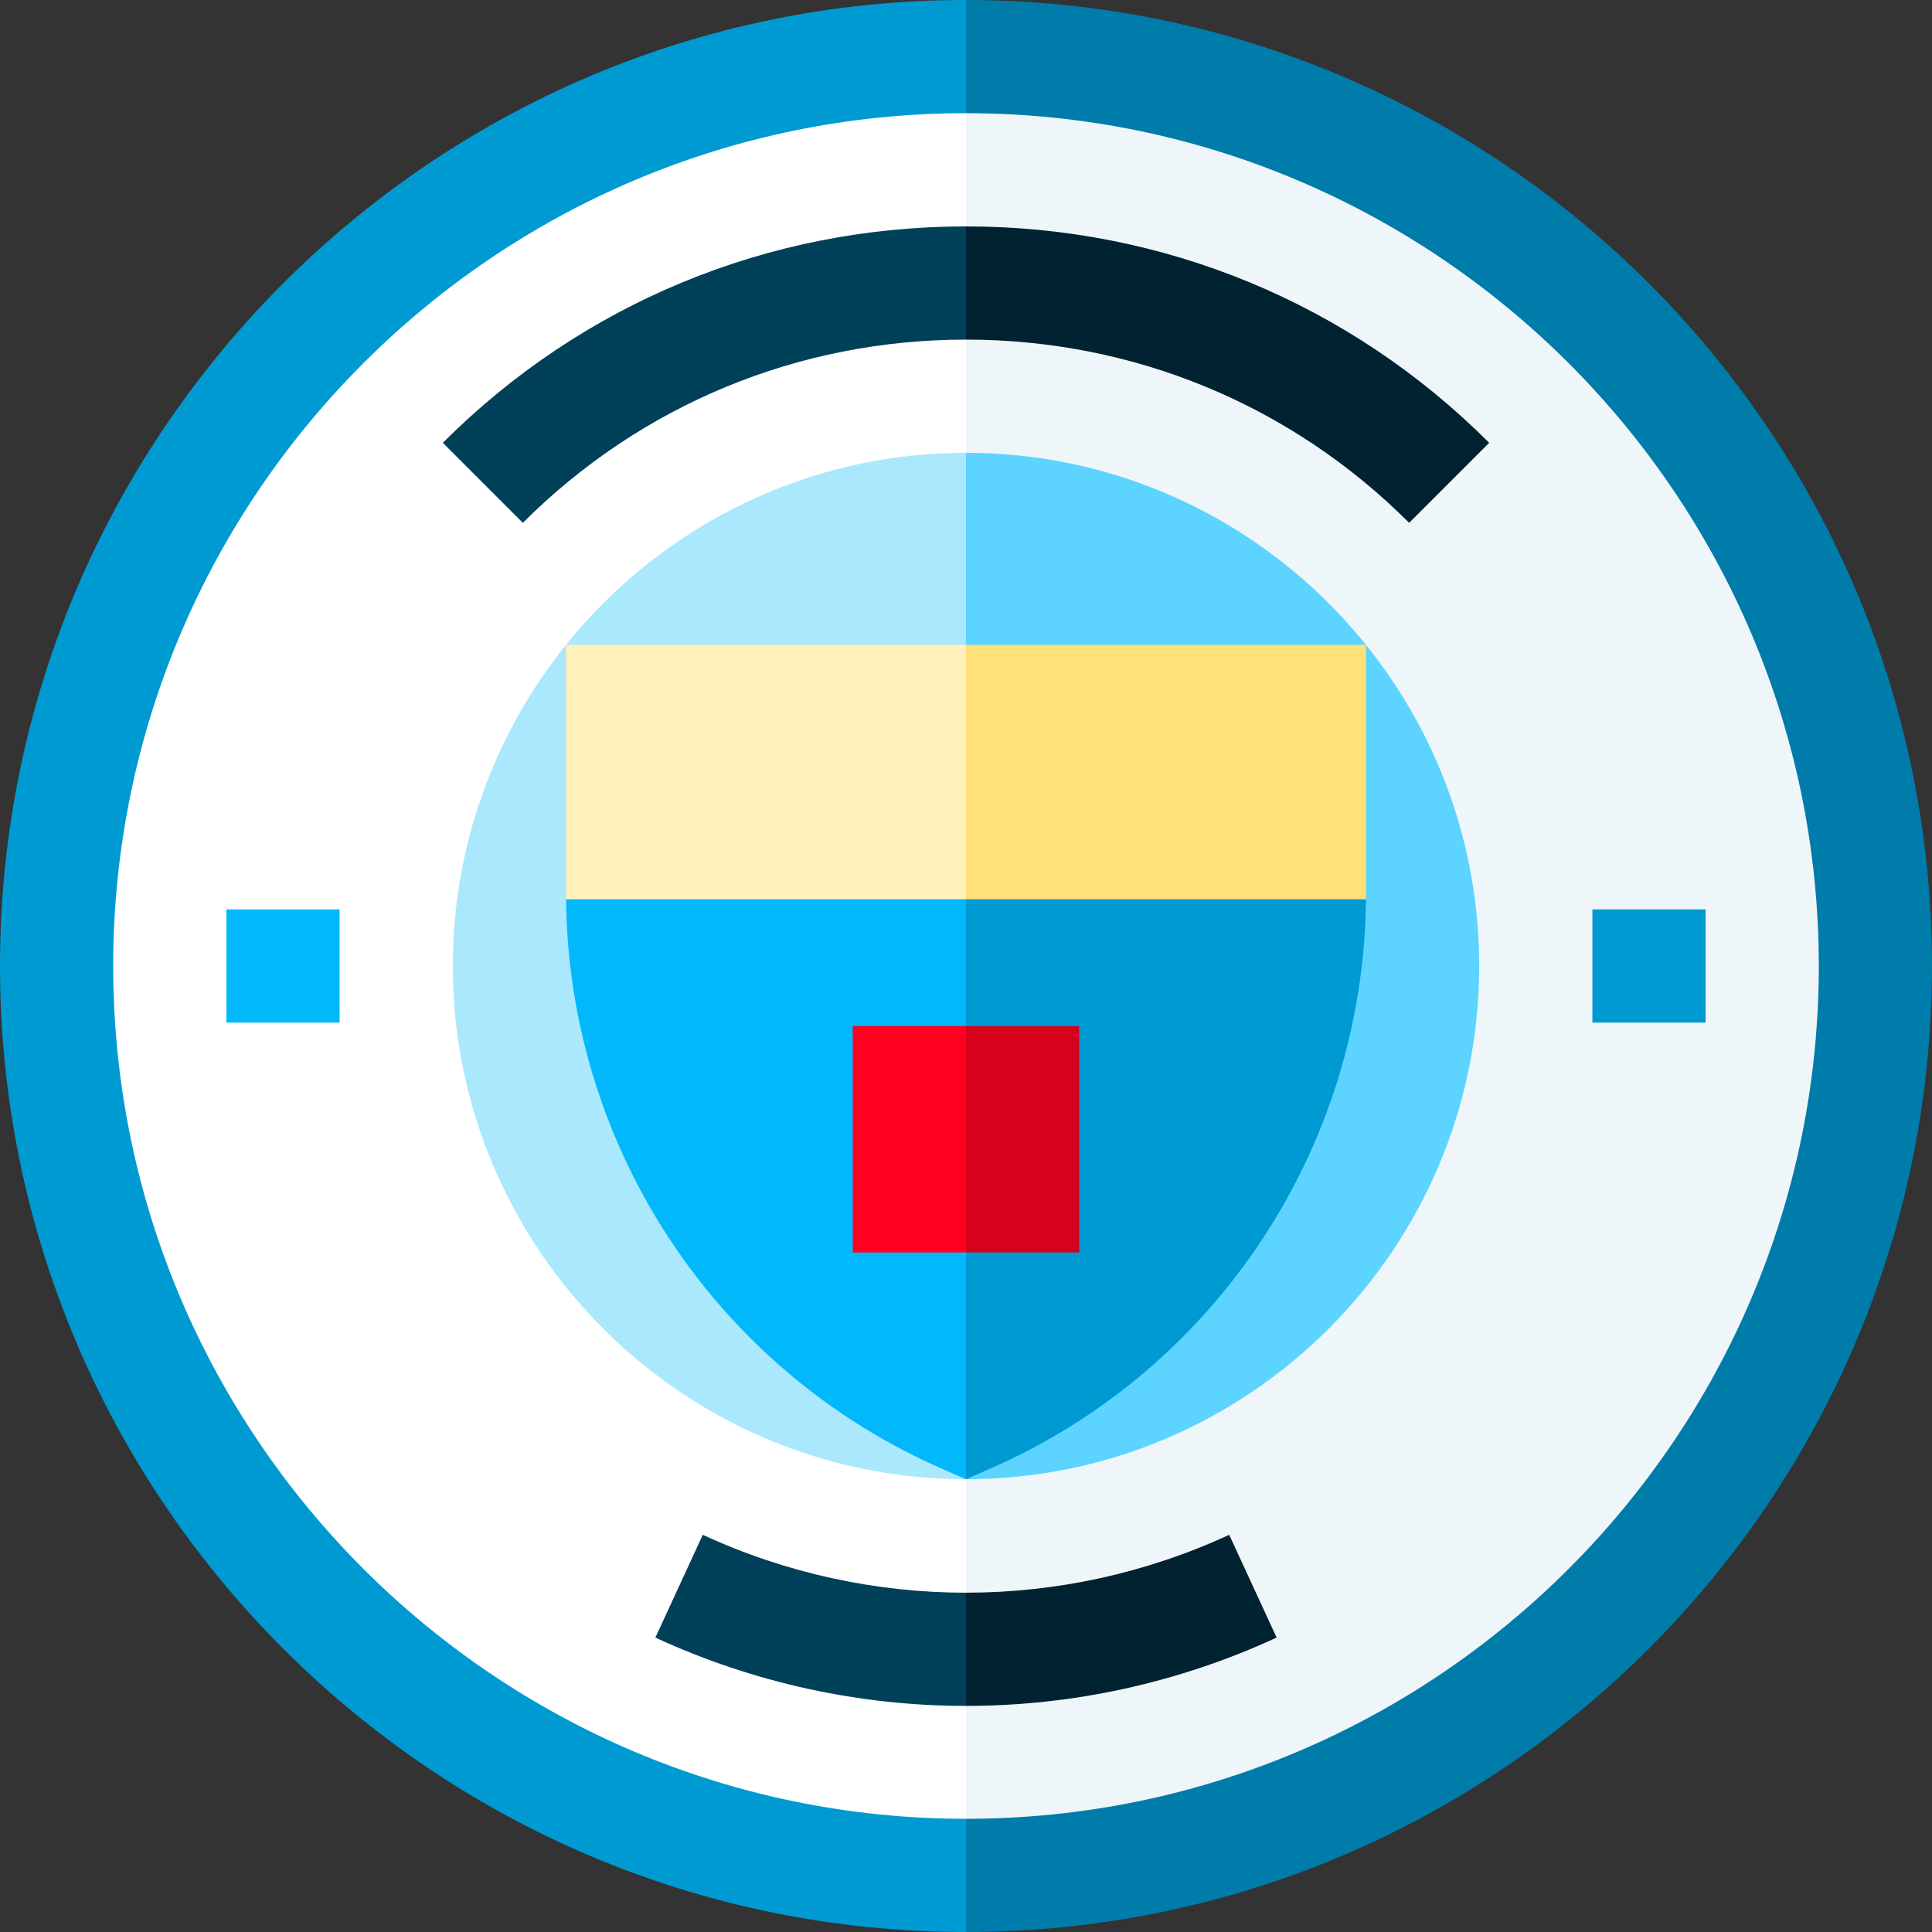<?xml version="1.0" encoding="iso-8859-1"?>
<!-- Generator: Adobe Illustrator 19.0.0, SVG Export Plug-In . SVG Version: 6.00 Build 0)  -->
<svg version="1.1" id="Capa_1" xmlns="http://www.w3.org/2000/svg" xmlns:xlink="http://www.w3.org/1999/xlink" x="0px" y="0px"
	 viewBox="0 0 512 512" style="enable-background:new 0 0 512 512;" xml:space="preserve">
<rect x="0" y="0" width="512" height="512" fill="#333333" stroke="none"/>
<path style="fill:#007CAA;" d="M256,0L99.265,256L256,512c141.159,0,256-114.841,256-256S397.159,0,256,0z"/>
<path style="fill:#009AD2;" d="M0,256c0,141.159,114.841,256,256,256V0C114.841,0,0,114.841,0,256z"/>
<path style="fill:#EFF6F9;" d="M256,30L117.633,256L256,482c124.617,0,226-101.383,226-226S380.617,30,256,30z"/>
<path style="fill:#FFFFFF;" d="M30,256c0,124.617,101.383,226,226,226V30C131.383,30,30,131.383,30,256z"/>
<path style="fill:#5CD4FF;" d="M256,120l-83.265,136L256,392c74.991,0,136-61.009,136-136S330.991,120,256,120z"/>
<path style="fill:#AAE8FD;" d="M120,256c0,74.991,61.009,136,136,136V120C181.009,120,120,181.009,120,256z"/>
<polygon style="fill:#FFE17A;" points="362,170.9 256,170.9 226,283.317 362,238.317 "/>
<path style="fill:#FFF0BC;" d="M256,170.9H150c0,0,0.01,66.884,0.015,67.417l105.985,45V170.9z"/>
<path style="fill:#009AD2;" d="M256,238.317l-45,76.841L256,392l5.978-2.598C322.25,363.211,361.373,304.028,362,238.317H256z"/>
<g>
	<path style="fill:#00B8FA;" d="M150.015,238.317c0.627,65.712,39.736,124.895,100.007,151.085L256,392V238.317H150.015z"/>
	<rect x="60" y="241" style="fill:#00B8FA;" width="30" height="30"/>
</g>
<rect x="422" y="241" style="fill:#009AD2;" width="30" height="30"/>
<path style="fill:#012231;" d="M394.653,117.347C357.672,80.366,308.431,60,256,60l-15,15l15,15
	c44.417,0,86.125,17.246,117.44,48.56L394.653,117.347z"/>
<path style="fill:#014059;" d="M117.347,117.347l21.213,21.213C169.875,107.246,211.583,90,256,90V60
	C203.569,60,154.328,80.366,117.347,117.347z"/>
<path style="fill:#012231;" d="M338.32,433.979l-12.568-27.24c-22.164,10.226-45.958,15.339-69.752,15.339l-15,15.004l15,15
	C284.078,452.082,312.166,446.046,338.32,433.979z"/>
<path style="fill:#014059;" d="M173.679,433.979c26.161,12.07,54.237,18.104,82.321,18.104v-30.004
	c-23.794,0-47.588-5.113-69.753-15.339L173.679,433.979z"/>
<polygon style="fill:#D5011D;" points="286,271.915 256,271.915 241,301.915 256,331.915 286,331.915 "/>
<rect x="226" y="271.92" style="fill:#FF0021;" width="30" height="60"/>
<g>
</g>
<g>
</g>
<g>
</g>
<g>
</g>
<g>
</g>
<g>
</g>
<g>
</g>
<g>
</g>
<g>
</g>
<g>
</g>
<g>
</g>
<g>
</g>
<g>
</g>
<g>
</g>
<g>
</g>
</svg>
